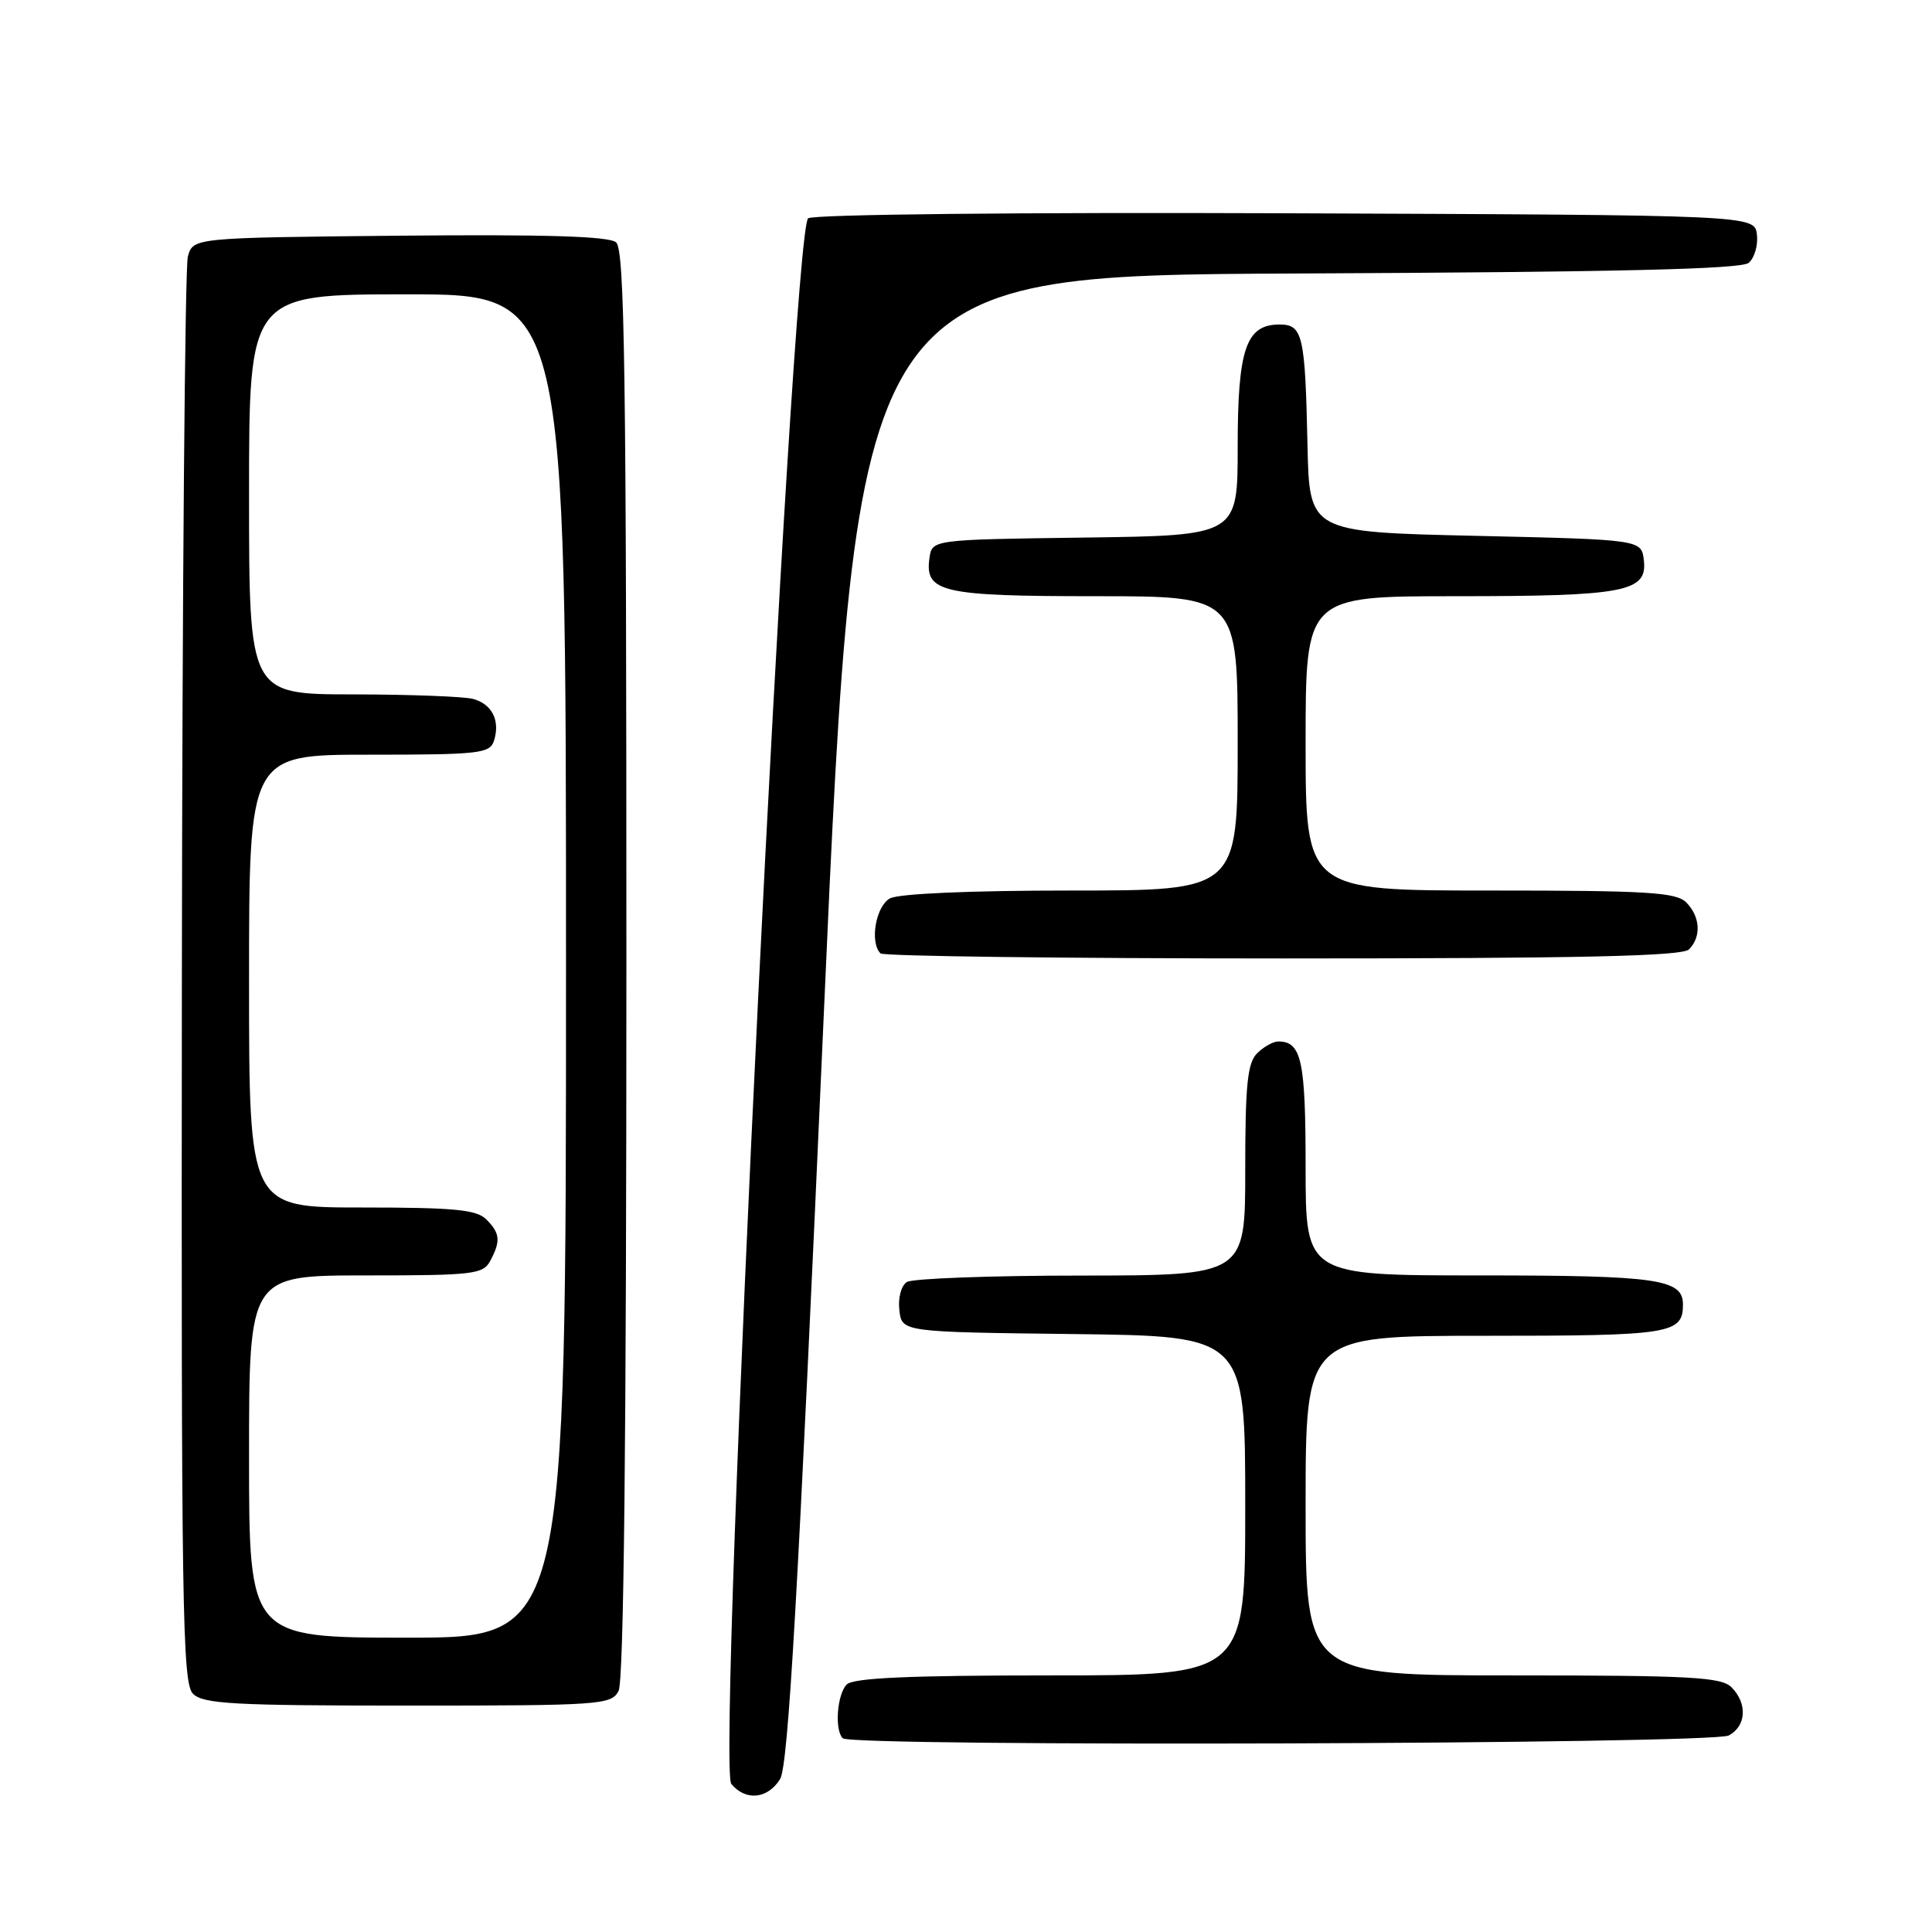 <?xml version="1.0" encoding="UTF-8" standalone="no"?>
<!DOCTYPE svg PUBLIC "-//W3C//DTD SVG 1.1//EN" "http://www.w3.org/Graphics/SVG/1.1/DTD/svg11.dtd" >
<svg xmlns="http://www.w3.org/2000/svg" xmlns:xlink="http://www.w3.org/1999/xlink" version="1.1" viewBox="0 0 256 256">
 <g >
 <path fill="currentColor"
d=" M 103.36 235.75 C 104.45 234.00 105.72 211.77 109.13 135.00 C 113.50 36.50 113.50 36.50 171.91 36.24 C 214.30 36.05 230.70 35.67 231.71 34.83 C 232.47 34.19 232.97 32.51 232.80 31.09 C 232.50 28.50 232.50 28.50 170.50 28.26 C 135.14 28.12 107.89 28.41 107.09 28.92 C 104.95 30.28 94.94 234.02 96.90 236.38 C 98.80 238.67 101.71 238.39 103.36 235.75 Z  M 229.07 229.96 C 231.40 228.71 231.57 225.72 229.43 223.57 C 228.08 222.22 224.03 222.00 200.43 222.00 C 173.00 222.00 173.00 222.00 173.00 199.50 C 173.00 177.00 173.00 177.00 196.80 177.00 C 221.43 177.00 223.00 176.75 223.00 172.84 C 223.00 169.48 219.61 169.00 196.07 169.00 C 173.00 169.00 173.00 169.00 173.00 154.70 C 173.00 140.48 172.46 138.00 169.37 138.00 C 168.70 138.00 167.44 138.71 166.57 139.57 C 165.29 140.85 165.00 143.74 165.00 155.07 C 165.00 169.00 165.00 169.00 143.25 169.02 C 131.29 169.02 120.90 169.41 120.17 169.87 C 119.41 170.35 118.98 171.97 119.17 173.61 C 119.50 176.50 119.50 176.50 142.25 176.77 C 165.00 177.04 165.00 177.04 165.00 199.52 C 165.00 222.00 165.00 222.00 139.20 222.00 C 120.47 222.00 113.07 222.33 112.20 223.20 C 110.92 224.48 110.56 229.23 111.67 230.33 C 112.81 231.48 226.91 231.12 229.07 229.96 Z  M 81.96 224.07 C 82.66 222.77 83.00 190.88 83.00 127.69 C 83.00 48.87 82.77 33.06 81.63 32.11 C 80.66 31.30 72.25 31.05 52.92 31.23 C 25.59 31.50 25.59 31.50 24.89 34.00 C 24.51 35.38 24.15 78.43 24.10 129.68 C 24.01 213.14 24.16 223.02 25.57 224.43 C 26.92 225.78 30.92 226.00 54.04 226.00 C 79.60 226.00 80.98 225.90 81.96 224.07 Z  M 223.80 125.80 C 225.46 124.14 225.30 121.44 223.43 119.57 C 222.09 118.23 218.30 118.00 197.43 118.00 C 173.00 118.00 173.00 118.00 173.00 98.50 C 173.00 79.00 173.00 79.00 192.93 79.00 C 215.30 79.00 218.30 78.43 217.82 74.25 C 217.50 71.50 217.50 71.50 195.50 71.00 C 173.50 70.50 173.50 70.50 173.25 59.00 C 172.94 44.38 172.62 43.00 169.54 43.00 C 165.10 43.00 164.00 46.23 164.00 59.20 C 164.00 70.96 164.00 70.96 143.75 71.23 C 123.50 71.50 123.50 71.50 123.16 73.94 C 122.51 78.48 124.76 79.00 145.19 79.00 C 164.00 79.00 164.00 79.00 164.00 98.50 C 164.00 118.00 164.00 118.00 141.93 118.00 C 128.64 118.00 119.10 118.41 117.93 119.04 C 116.05 120.05 115.21 124.87 116.67 126.33 C 117.03 126.70 141.02 127.00 169.97 127.00 C 209.57 127.00 222.90 126.70 223.80 125.80 Z  M 33.00 193.00 C 33.00 169.00 33.00 169.00 48.46 169.00 C 62.73 169.00 64.01 168.85 64.96 167.07 C 66.37 164.44 66.27 163.41 64.43 161.57 C 63.14 160.28 60.17 160.00 47.93 160.00 C 33.00 160.00 33.00 160.00 33.00 130.00 C 33.00 100.00 33.00 100.00 48.93 100.00 C 63.58 100.00 64.91 99.85 65.46 98.14 C 66.30 95.48 65.20 93.29 62.68 92.61 C 61.48 92.29 54.31 92.02 46.75 92.01 C 33.00 92.00 33.00 92.00 33.00 65.50 C 33.00 39.00 33.00 39.00 54.00 39.00 C 75.00 39.00 75.00 39.00 75.00 128.00 C 75.00 217.00 75.00 217.00 54.00 217.00 C 33.00 217.00 33.00 217.00 33.00 193.00 Z "/>
</g>
</svg>